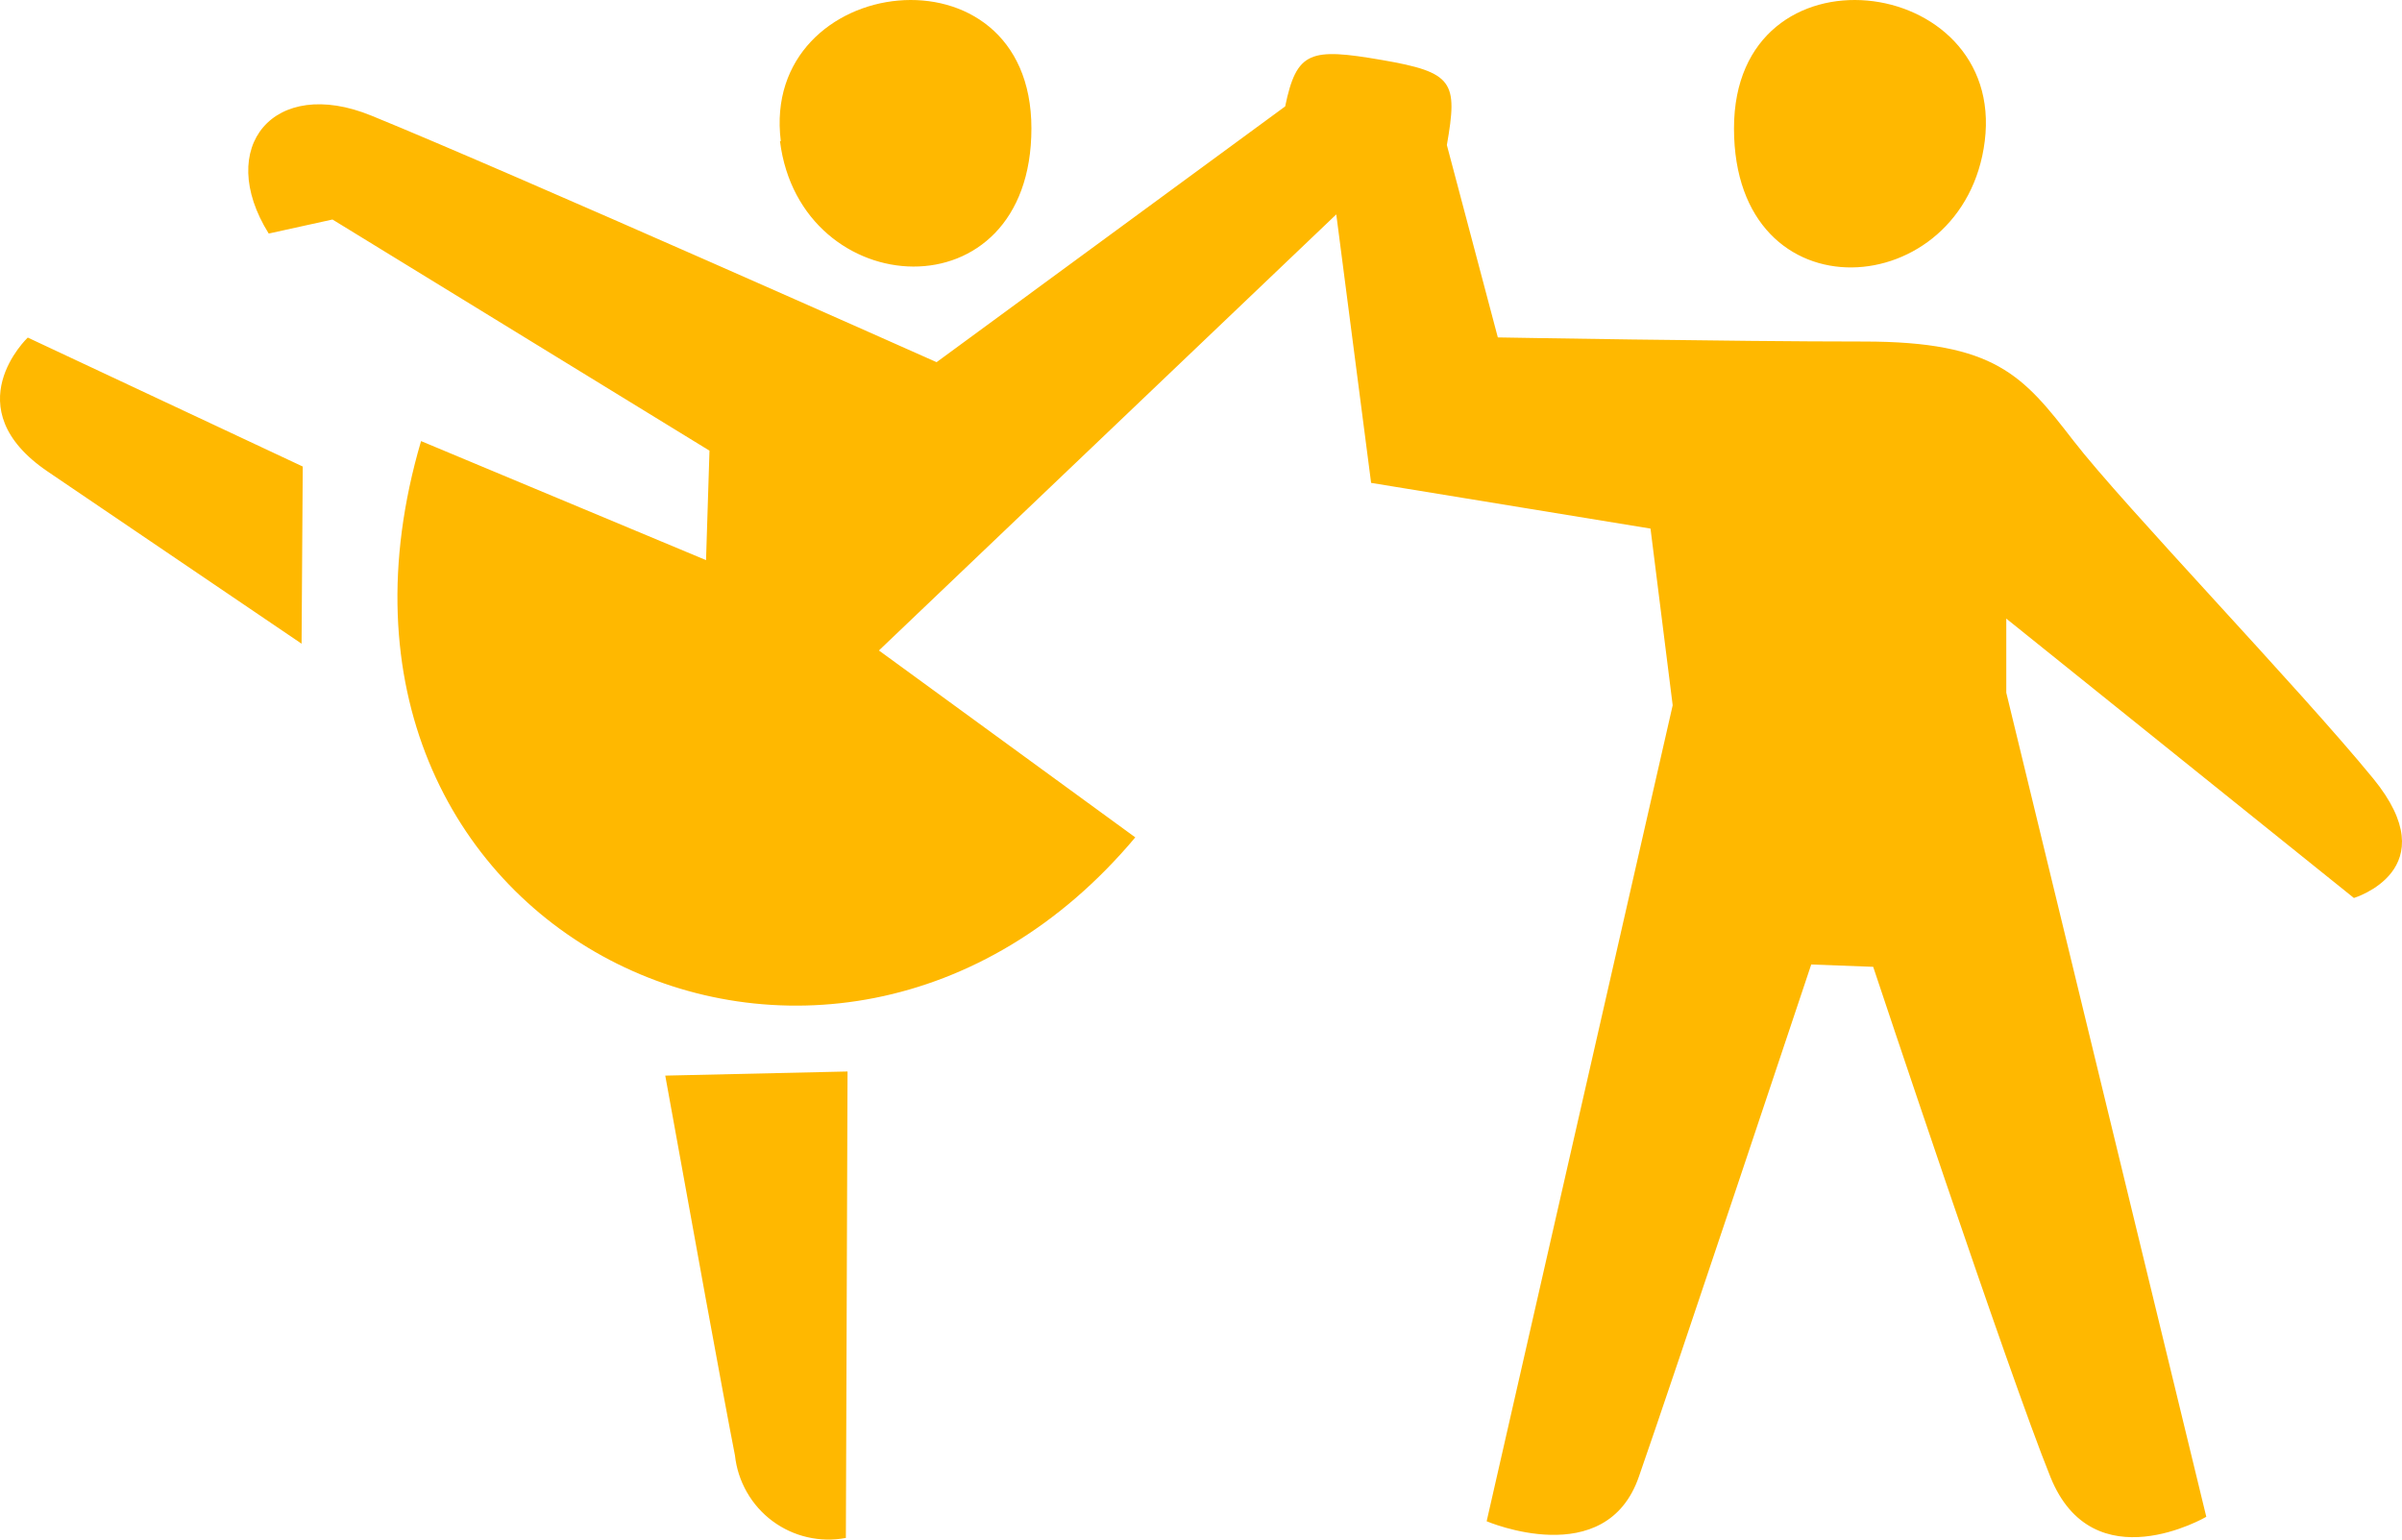 <svg width="78" height="50" viewBox="0 0 78 50" fill="none" xmlns="http://www.w3.org/2000/svg">
<path fill-rule="evenodd" clip-rule="evenodd" d="M76.438 29.163L65.15 20.09V22.497L71.645 49.26C71.645 49.26 67.974 51.405 66.586 47.973C65.231 44.627 60.828 31.399 60.828 31.399L58.816 31.323C58.816 31.323 54.232 45.067 53.223 47.946C52.156 51.067 48.276 49.405 48.276 49.405L54.317 22.905L53.597 17.167L44.524 15.682L43.393 6.963L28.541 21.125L36.866 27.195C26.977 38.992 8.977 30.305 13.673 14.325L22.927 18.191L23.039 14.636L10.797 7.129L8.726 7.585C6.976 4.781 8.886 2.459 12.061 3.756C16.624 5.617 30.414 11.762 30.414 11.762L41.733 3.456C42.107 1.654 42.544 1.547 44.877 1.949C47.209 2.351 47.342 2.657 46.984 4.711L48.639 10.958C48.639 10.958 56.254 11.092 60.524 11.092C64.793 11.092 65.695 12.197 67.328 14.309C68.961 16.422 74.634 22.315 77.062 25.28C79.49 28.246 76.438 29.163 76.438 29.163ZM56.308 4.169C56.308 -1.981 65.134 -0.887 64.451 4.582C63.795 9.848 56.308 10.395 56.308 4.169ZM25.355 4.582C24.672 -0.887 33.493 -1.981 33.493 4.169C33.493 10.32 25.985 9.848 25.328 4.582H25.355ZM9.793 20.905L1.553 15.317C-1.51 13.242 0.902 10.963 0.902 10.963L9.831 15.151L9.793 20.905ZM27.468 49.947C27.055 50.025 26.629 50.017 26.219 49.922C25.808 49.828 25.422 49.649 25.084 49.398C24.745 49.146 24.462 48.826 24.253 48.459C24.043 48.092 23.912 47.686 23.866 47.265C23.482 45.308 22.447 39.608 21.603 34.932L27.522 34.798L27.468 49.947Z" fill="#FFB800"/>
</svg>
